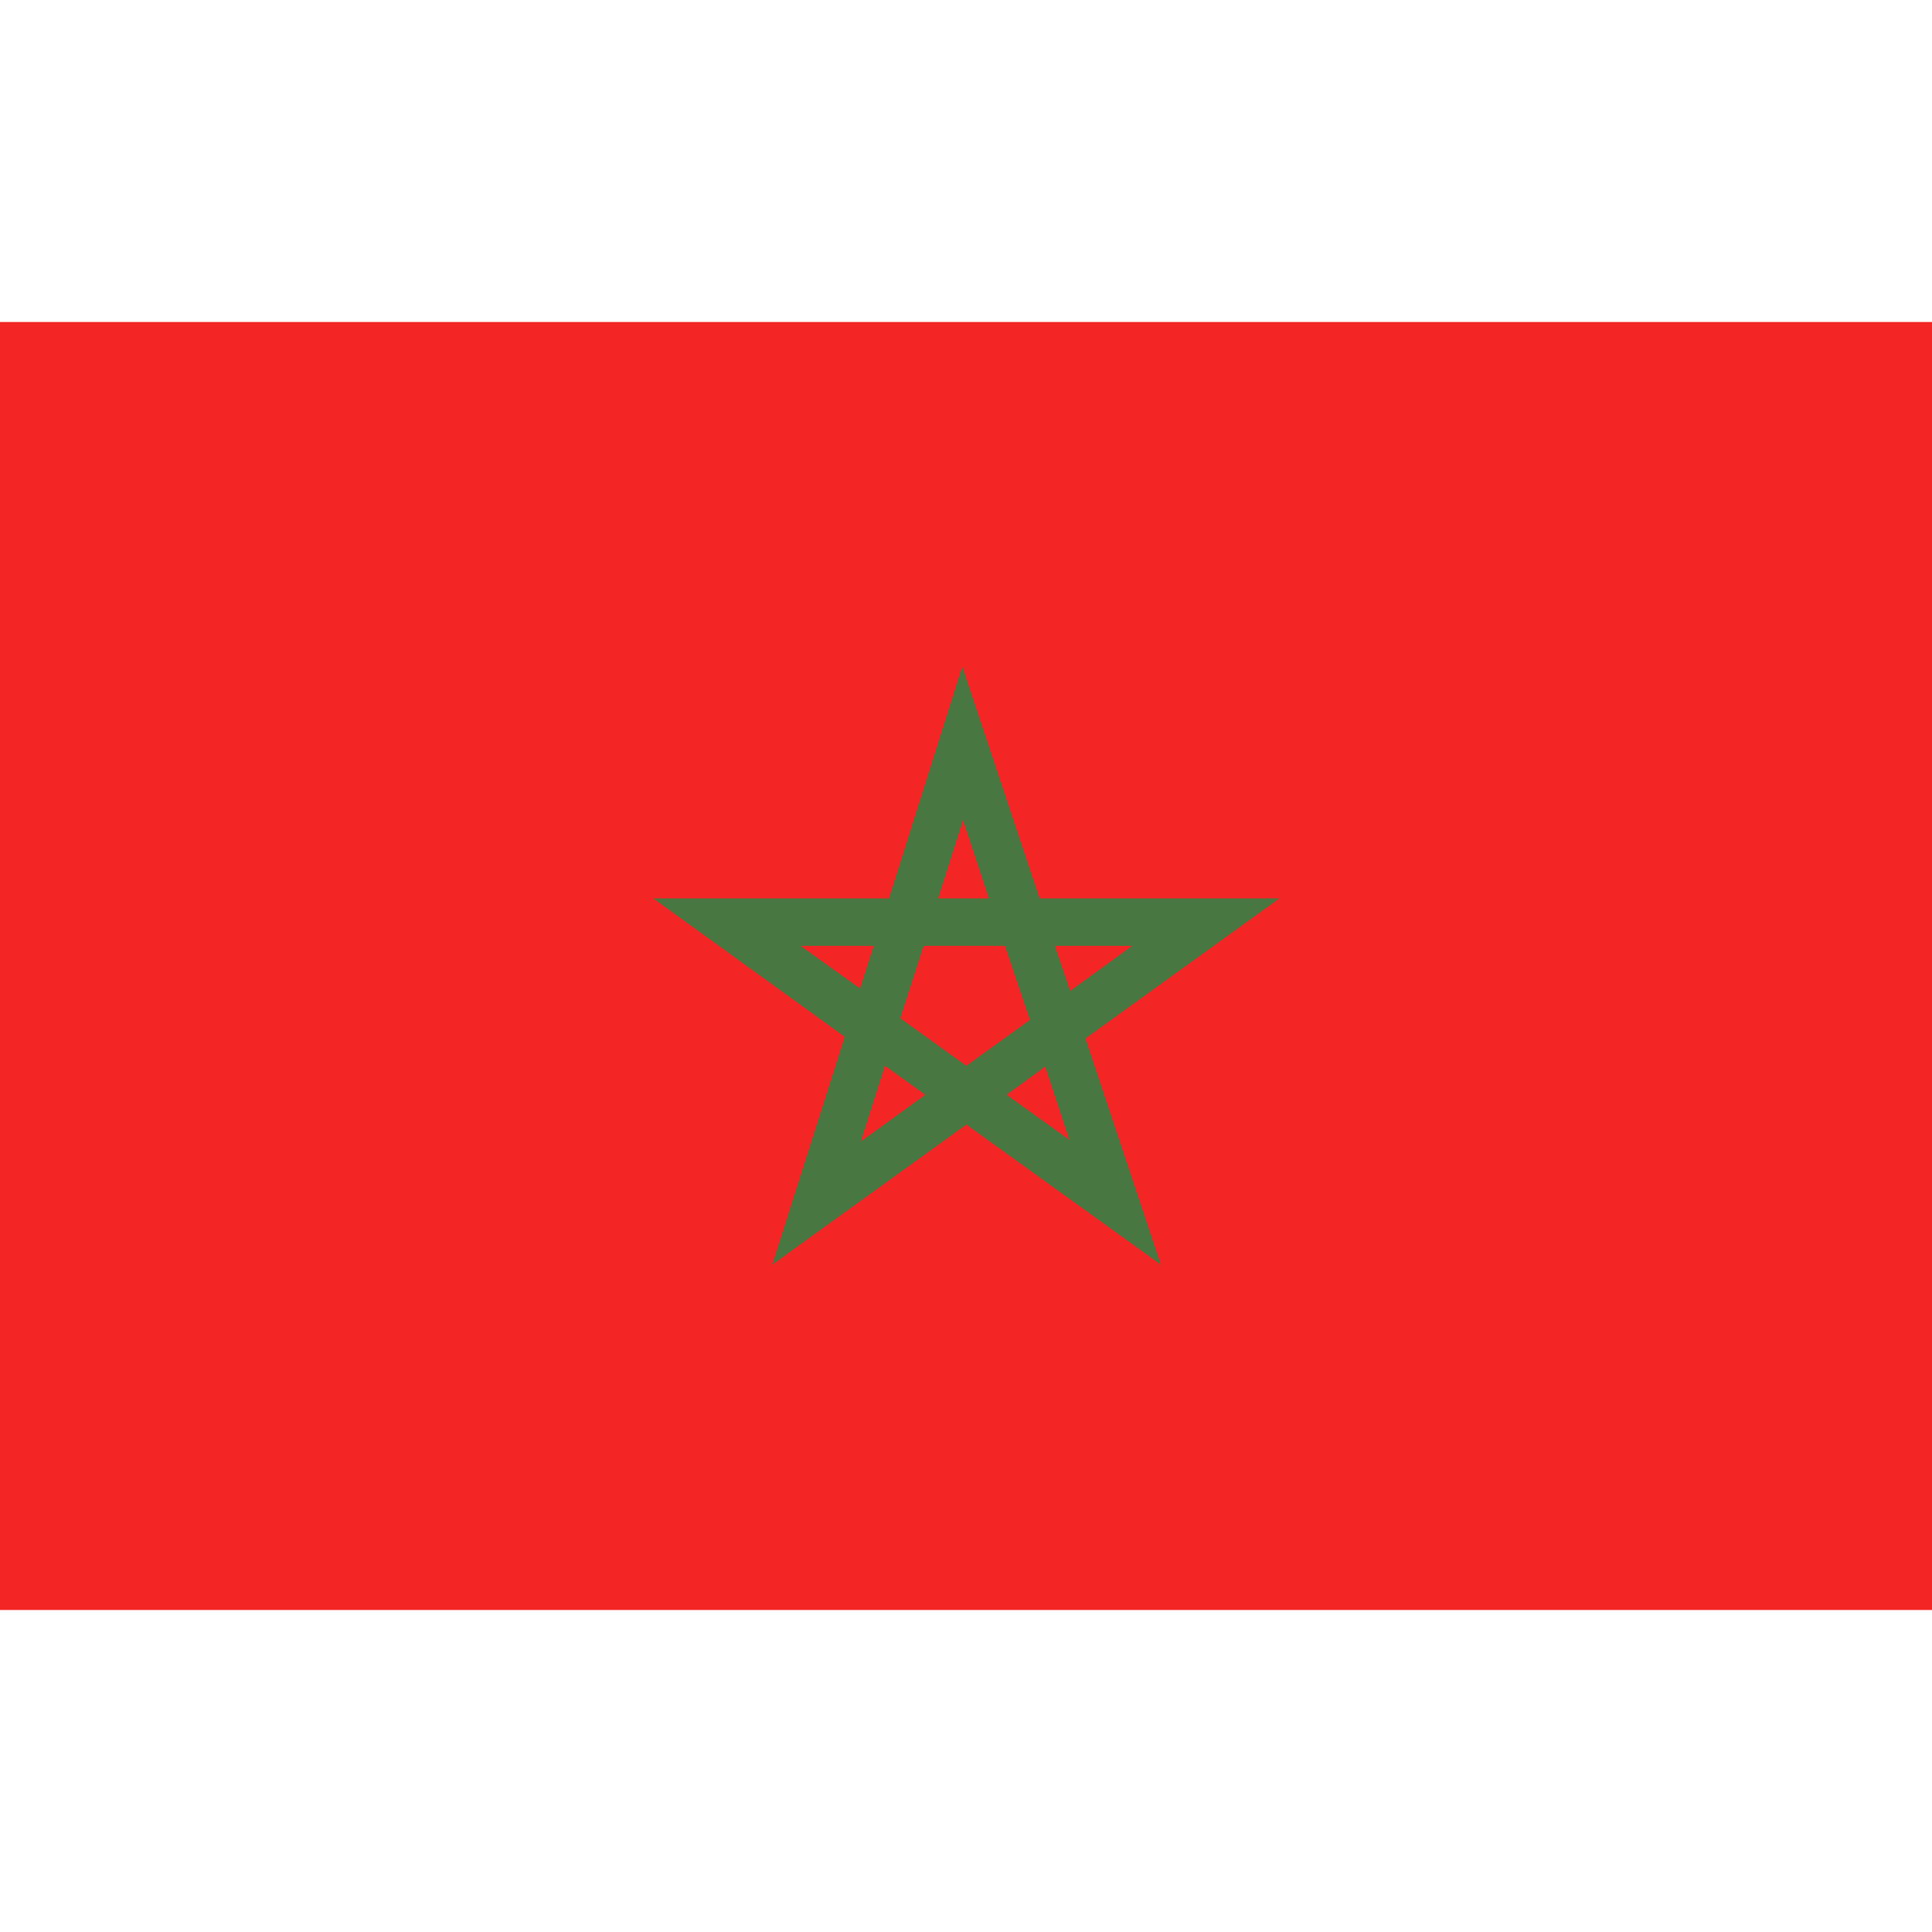 <svg width="24" height="24" viewBox="0 0 24 24" fill="none" xmlns="http://www.w3.org/2000/svg">
<path d="M24 4H0V20H24V4Z" fill="#F42525"/>
<path d="M14.43 15.72L12 13.97L9.59 15.71L10.49 12.88L8.11 11.16H11.04L11.95 8.28L12.91 11.16H15.89L13.48 12.9L14.42 15.72H14.43ZM10.99 13.24L10.69 14.18L11.49 13.6L10.99 13.24ZM12.5 13.6L13.28 14.16L12.98 13.25L12.5 13.6ZM11.18 12.65L12 13.24L12.79 12.67L12.48 11.75H11.47L11.18 12.65ZM13.1 11.75L13.29 12.31L14.06 11.75H13.1ZM10.68 12.28L10.85 11.75H9.94L10.68 12.28ZM12.28 11.16L11.96 10.19L11.65 11.16H12.28Z" fill="#487741"/>
</svg>
